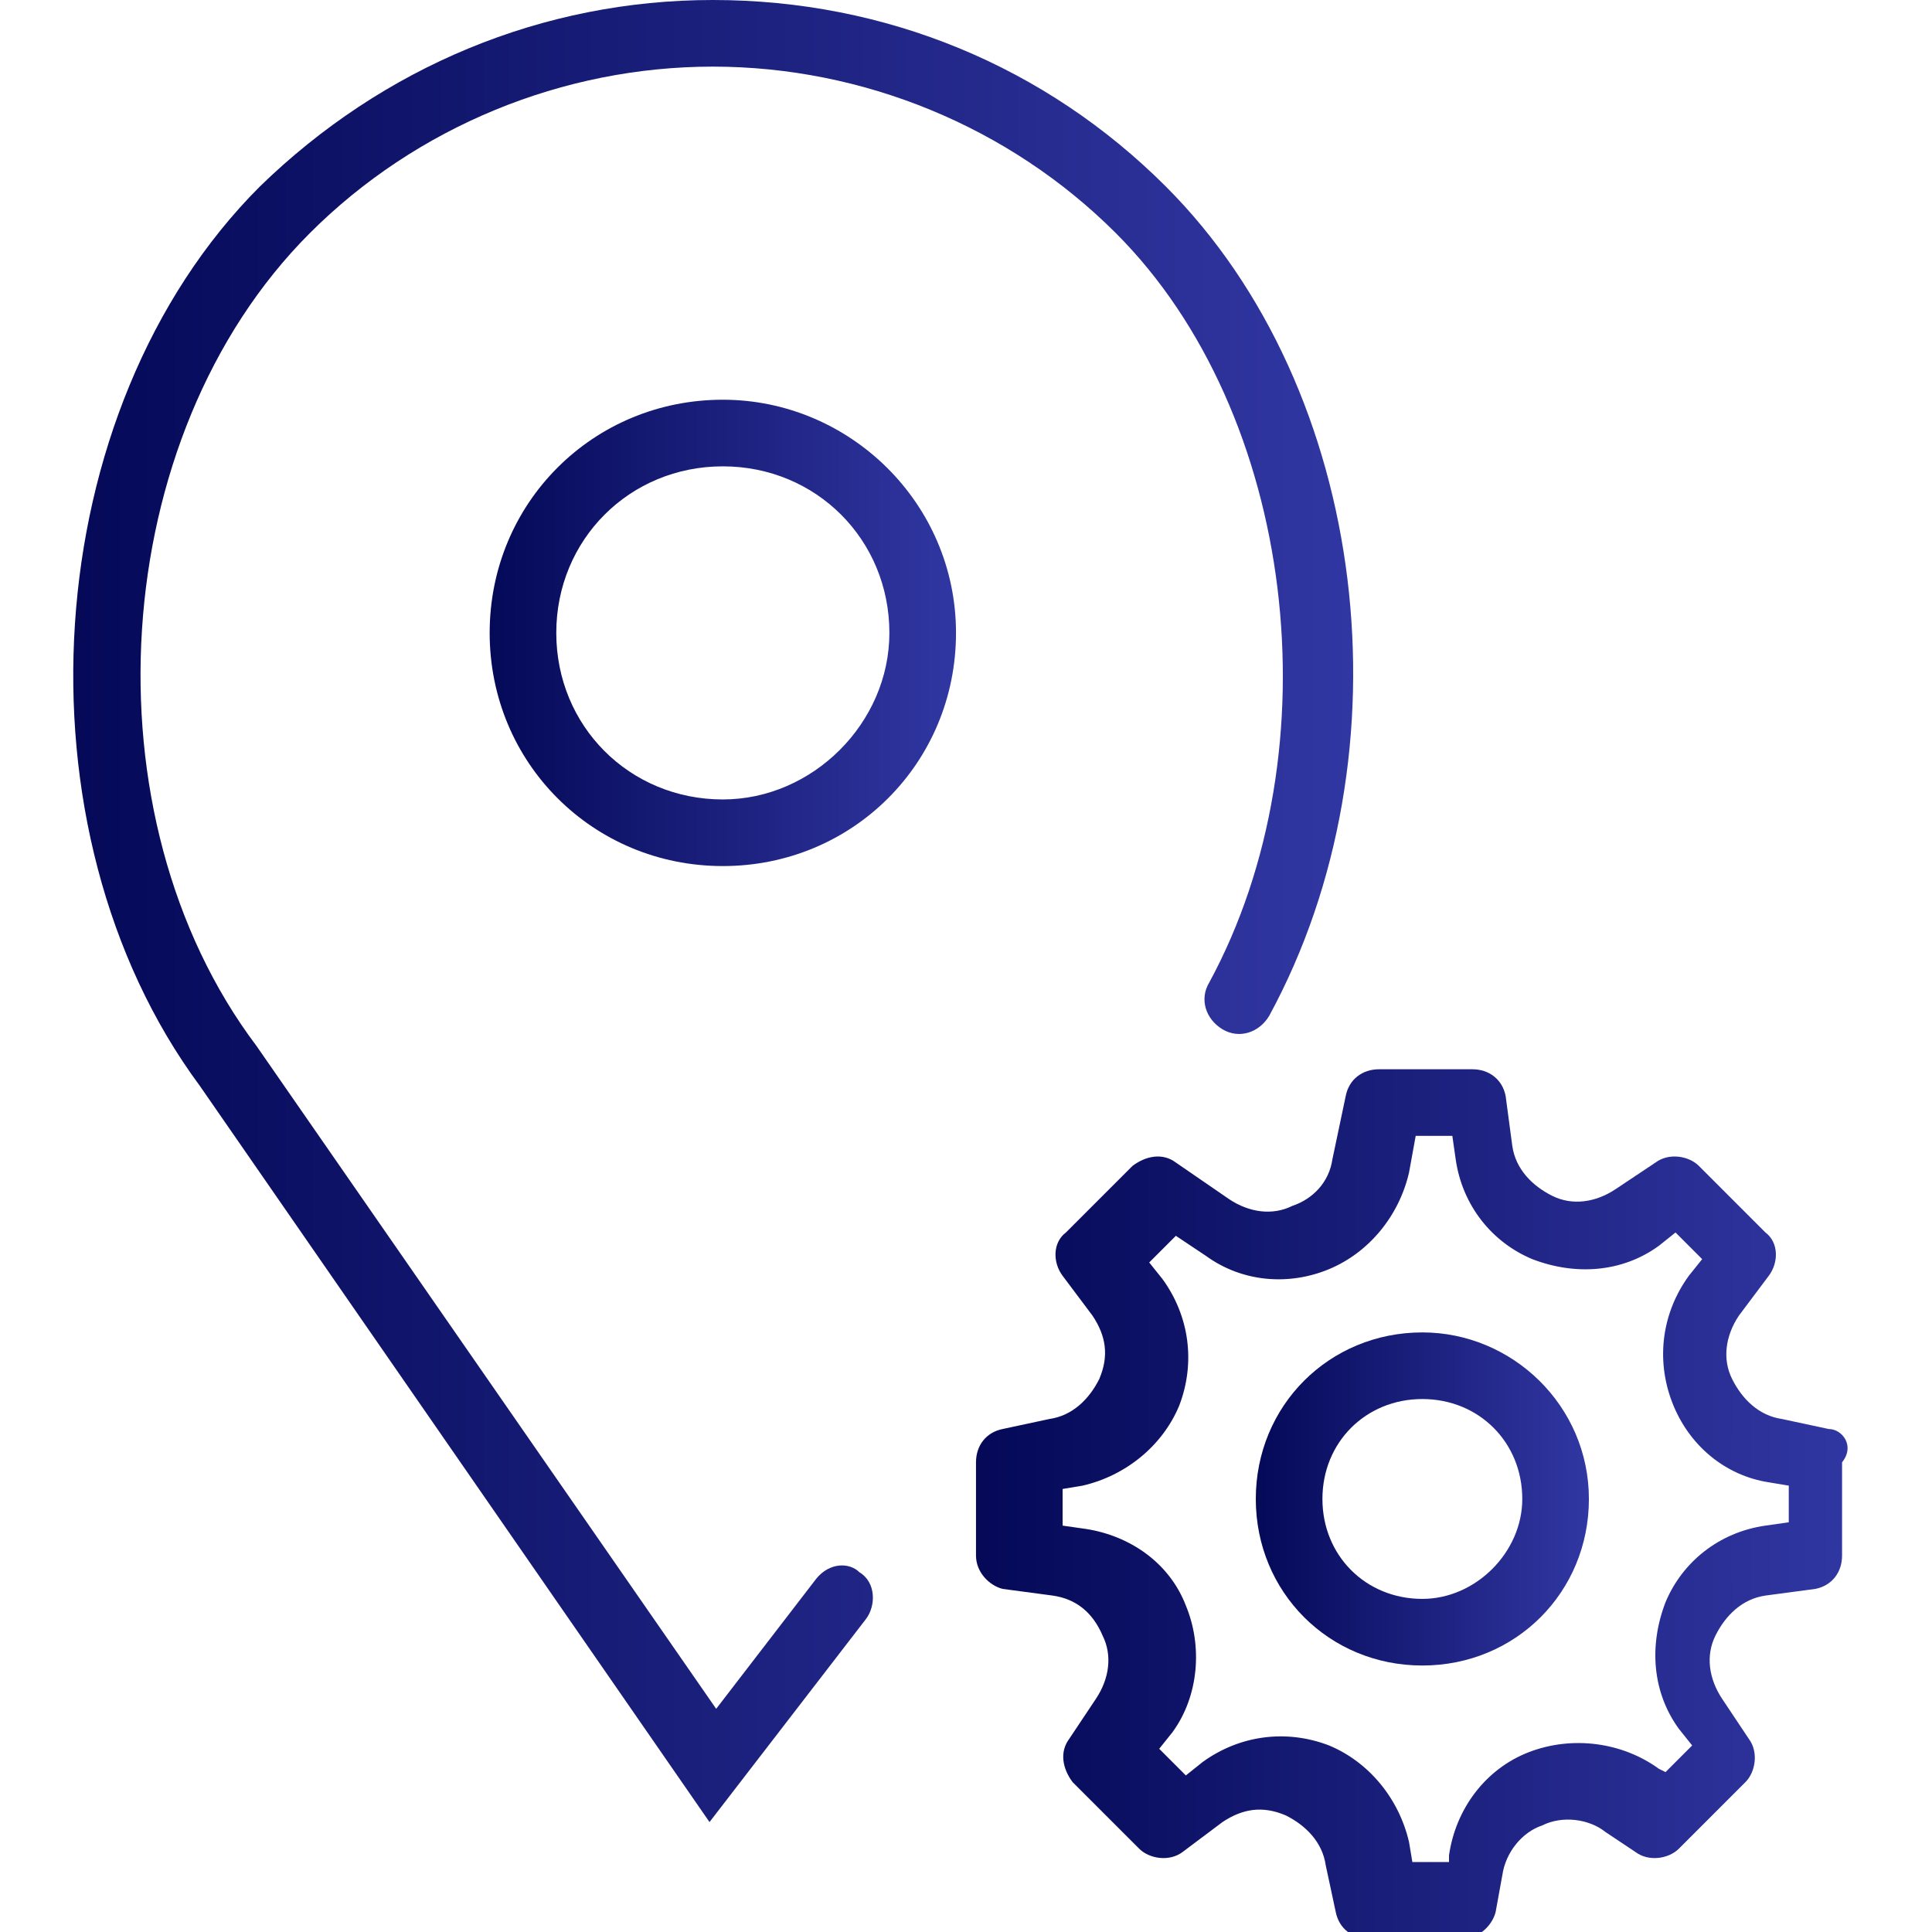 <?xml version="1.0" encoding="utf-8"?>
<!-- Generator: Adobe Illustrator 19.0.1, SVG Export Plug-In . SVG Version: 6.00 Build 0)  -->
<svg version="1.1" id="Capa_1" xmlns="http://www.w3.org/2000/svg" xmlns:xlink="http://www.w3.org/1999/xlink" x="0px" y="0px"
	 viewBox="-268 391.9 58 58" style="enable-background:new -268 391.9 58 58;" xml:space="preserve">
<style type="text/css">
	.st0{fill:url(#SVGID_1_);}
	.st1{fill:url(#SVGID_2_);}
	.st2{fill:url(#SVGID_3_);}
	.st3{fill:url(#SVGID_4_);}
</style>
<g>
	<linearGradient id="SVGID_1_" gradientUnits="userSpaceOnUse" x1="-238.329" y1="436.89" x2="-212.328" y2="436.89">
		<stop  offset="0" style="stop-color:#050958"/>
		<stop  offset="1" style="stop-color:#3137A2"/>
	</linearGradient>
	<path class="st0" d="M-213.1,434.8l-1.4-0.3c-0.7-0.1-1.2-0.6-1.5-1.2c-0.3-0.6-0.2-1.3,0.2-1.9l0.9-1.2c0.3-0.4,0.3-1-0.1-1.3
		l-2-2c-0.3-0.3-0.9-0.4-1.3-0.1l-1.2,0.8c-0.6,0.4-1.3,0.5-1.9,0.2c-0.6-0.3-1.1-0.8-1.2-1.5l-0.2-1.5c-0.1-0.5-0.5-0.8-1-0.8h-2.8
		c-0.5,0-0.9,0.3-1,0.8l-0.4,1.9c-0.1,0.7-0.6,1.2-1.2,1.4c-0.6,0.3-1.3,0.2-1.9-0.2l-1.6-1.1c-0.4-0.3-0.9-0.2-1.3,0.1l-2,2
		c-0.4,0.3-0.4,0.9-0.1,1.3l0.9,1.2c0.4,0.6,0.5,1.2,0.2,1.9c-0.3,0.6-0.8,1.1-1.5,1.2l-1.4,0.3c-0.5,0.1-0.8,0.5-0.8,1v2.8
		c0,0.5,0.4,0.9,0.8,1l1.5,0.2c0.7,0.1,1.2,0.5,1.5,1.2c0.3,0.6,0.2,1.3-0.2,1.9l-0.8,1.2c-0.3,0.4-0.2,0.9,0.1,1.3l2,2
		c0.3,0.3,0.9,0.4,1.3,0.1l1.2-0.9c0.6-0.4,1.2-0.5,1.9-0.2c0.6,0.3,1.1,0.8,1.2,1.5l0.3,1.4c0.1,0.5,0.5,0.8,1,0.8h2.8
		c0.5,0,0.9-0.4,1-0.8l0.2-1.1c0.1-0.7,0.6-1.3,1.2-1.5c0.6-0.3,1.4-0.2,1.9,0.2l0.9,0.6c0.4,0.3,1,0.2,1.3-0.1l2-2
		c0.3-0.3,0.4-0.9,0.1-1.3l-0.8-1.2c-0.4-0.6-0.5-1.3-0.2-1.9c0.3-0.6,0.8-1.1,1.5-1.2l1.5-0.2c0.5-0.1,0.8-0.5,0.8-1v-2.8
		C-212.3,435.3-212.7,434.8-213.1,434.8z M-214.3,437.6l-0.7,0.1c-1.4,0.2-2.5,1.1-3,2.3c-0.5,1.3-0.4,2.7,0.4,3.8l0.4,0.5l-0.8,0.8
		l-0.2-0.1c-1.1-0.8-2.6-1-3.9-0.5c-1.3,0.5-2.2,1.7-2.4,3.1l0,0.2h-1.1l-0.1-0.6c-0.3-1.3-1.2-2.4-2.4-2.9
		c-1.3-0.5-2.7-0.3-3.8,0.5l-0.5,0.4l-0.8-0.8l0.4-0.5c0.8-1.1,0.9-2.6,0.4-3.8c-0.5-1.3-1.7-2.1-3-2.3l-0.7-0.1v-1.1l0.6-0.1
		c1.3-0.3,2.4-1.2,2.9-2.4c0.5-1.3,0.3-2.7-0.5-3.8l-0.4-0.5l0.8-0.8l0.9,0.6c1.1,0.8,2.5,0.9,3.7,0.4c1.2-0.5,2.1-1.6,2.4-2.9
		l0.2-1.1h1.1l0.1,0.7c0.2,1.4,1.1,2.5,2.3,3c1.3,0.5,2.7,0.4,3.8-0.4l0.5-0.4l0.8,0.8l-0.4,0.5c-0.8,1.1-1,2.5-0.5,3.8
		c0.5,1.3,1.6,2.2,2.9,2.4l0.6,0.1C-214.3,436.6-214.3,437.6-214.3,437.6z"/>
	<linearGradient id="SVGID_2_" gradientUnits="userSpaceOnUse" x1="-230.328" y1="436.89" x2="-220.328" y2="436.89">
		<stop  offset="0" style="stop-color:#050958"/>
		<stop  offset="1" style="stop-color:#3137A2"/>
	</linearGradient>
	<path class="st1" d="M-225.3,431.9c-2.8,0-5,2.2-5,5c0,2.8,2.2,5,5,5c2.8,0,5-2.2,5-5C-220.3,434.1-222.6,431.9-225.3,431.9z
		 M-225.3,439.9c-1.7,0-3-1.3-3-3c0-1.7,1.3-3,3-3c1.7,0,3,1.3,3,3C-222.3,438.5-223.7,439.9-225.3,439.9z"/>
	<linearGradient id="SVGID_3_" gradientUnits="userSpaceOnUse" x1="-253.318" y1="410.89" x2="-239.318" y2="410.89">
		<stop  offset="0" style="stop-color:#050958"/>
		<stop  offset="1" style="stop-color:#3137A2"/>
	</linearGradient>
	<path class="st2" d="M-246.3,403.9c-3.9,0-7,3.1-7,7c0,3.9,3.1,7,7,7c3.9,0,7-3.1,7-7C-239.3,407-242.5,403.9-246.3,403.9z
		 M-246.3,415.9c-2.8,0-5-2.2-5-5c0-2.8,2.2-5,5-5c2.8,0,5,2.2,5,5C-241.3,413.6-243.6,415.9-246.3,415.9z"/>
	<linearGradient id="SVGID_4_" gradientUnits="userSpaceOnUse" x1="-265.671" y1="419.239" x2="-227.308" y2="419.239">
		<stop  offset="0" style="stop-color:#050958"/>
		<stop  offset="1" style="stop-color:#3137A2"/>
	</linearGradient>
	<path class="st3" d="M-243.5,439.3l-3,3.9l-13.8-19.9c-5.2-6.9-4.5-18.3,1.6-24.4c3.2-3.2,7.6-5,12.1-5s8.9,1.8,12.1,5
		c5.4,5.4,6.6,15.5,2.8,22.5c-0.3,0.5-0.1,1.1,0.4,1.4c0.5,0.3,1.1,0.1,1.4-0.4c4.3-7.9,3-18.8-3.1-24.9c-3.6-3.6-8.4-5.6-13.6-5.6
		c-5.1,0-9.9,2-13.6,5.6c-6.7,6.7-7.5,19.3-1.8,27l15.3,22.1l4.7-6.1c0.3-0.4,0.3-1.1-0.2-1.4C-242.5,438.8-243.1,438.8-243.5,439.3
		z"/>
</g>
</svg>
